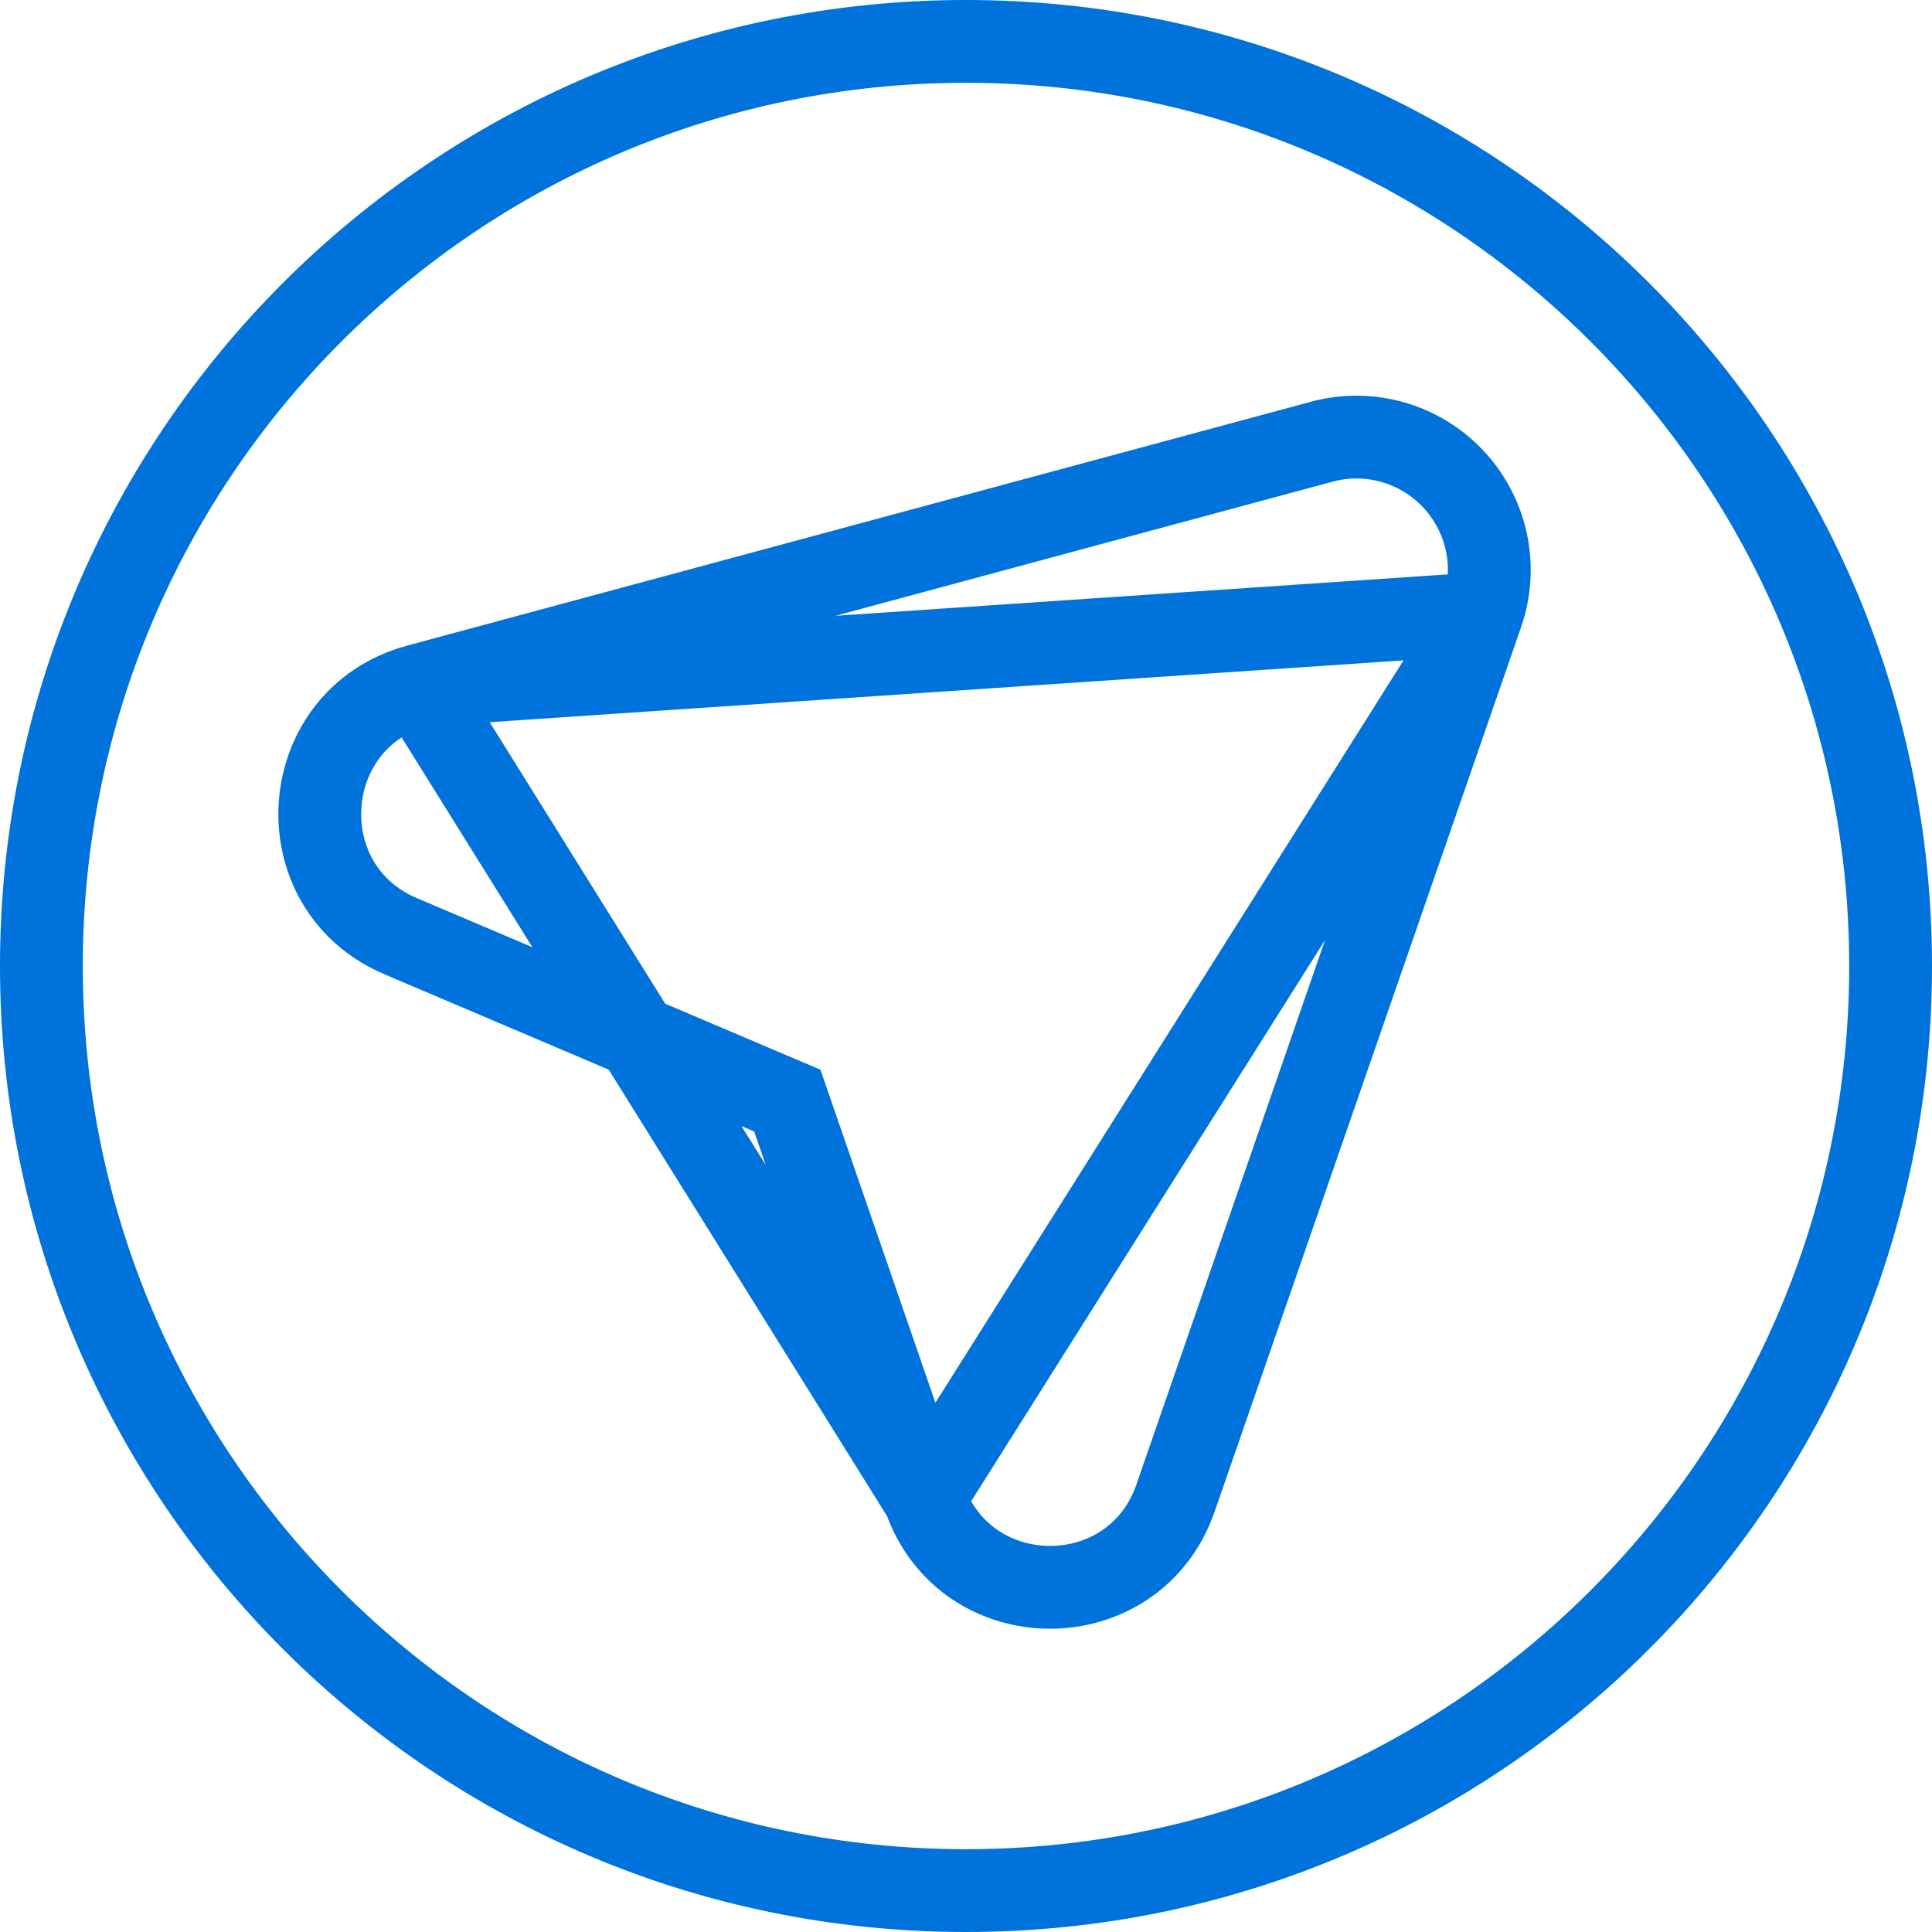 <svg width="140" height="140" viewBox="0 0 140 140" fill="none" xmlns="http://www.w3.org/2000/svg">
<path d="M70 137C107.003 137 137 107.003 137 70C137 32.997 107.003 3 70 3C32.997 3 3 32.997 3 70C3 107.003 32.997 137 70 137Z" stroke="#0072DB" stroke-width="6"/>
<path d="M66.986 108.535L66.986 108.535L57.052 79.754L29.032 67.84L29.031 67.84C20.618 64.261 21.462 52.058 30.294 49.677L66.986 108.535ZM66.986 108.535C69.969 117.179 82.194 117.19 85.187 108.544L107.388 44.464L66.986 108.535ZM95.778 32.007L30.295 49.677L107.389 44.461C107.963 42.807 108.075 41.028 107.714 39.315C107.352 37.602 106.53 36.019 105.335 34.738C104.141 33.456 102.62 32.525 100.936 32.044C99.252 31.563 97.469 31.55 95.779 32.007C95.779 32.007 95.779 32.007 95.778 32.007C95.778 32.007 95.778 32.007 95.778 32.007Z" stroke="#0072DB" stroke-width="6"/>
</svg>
